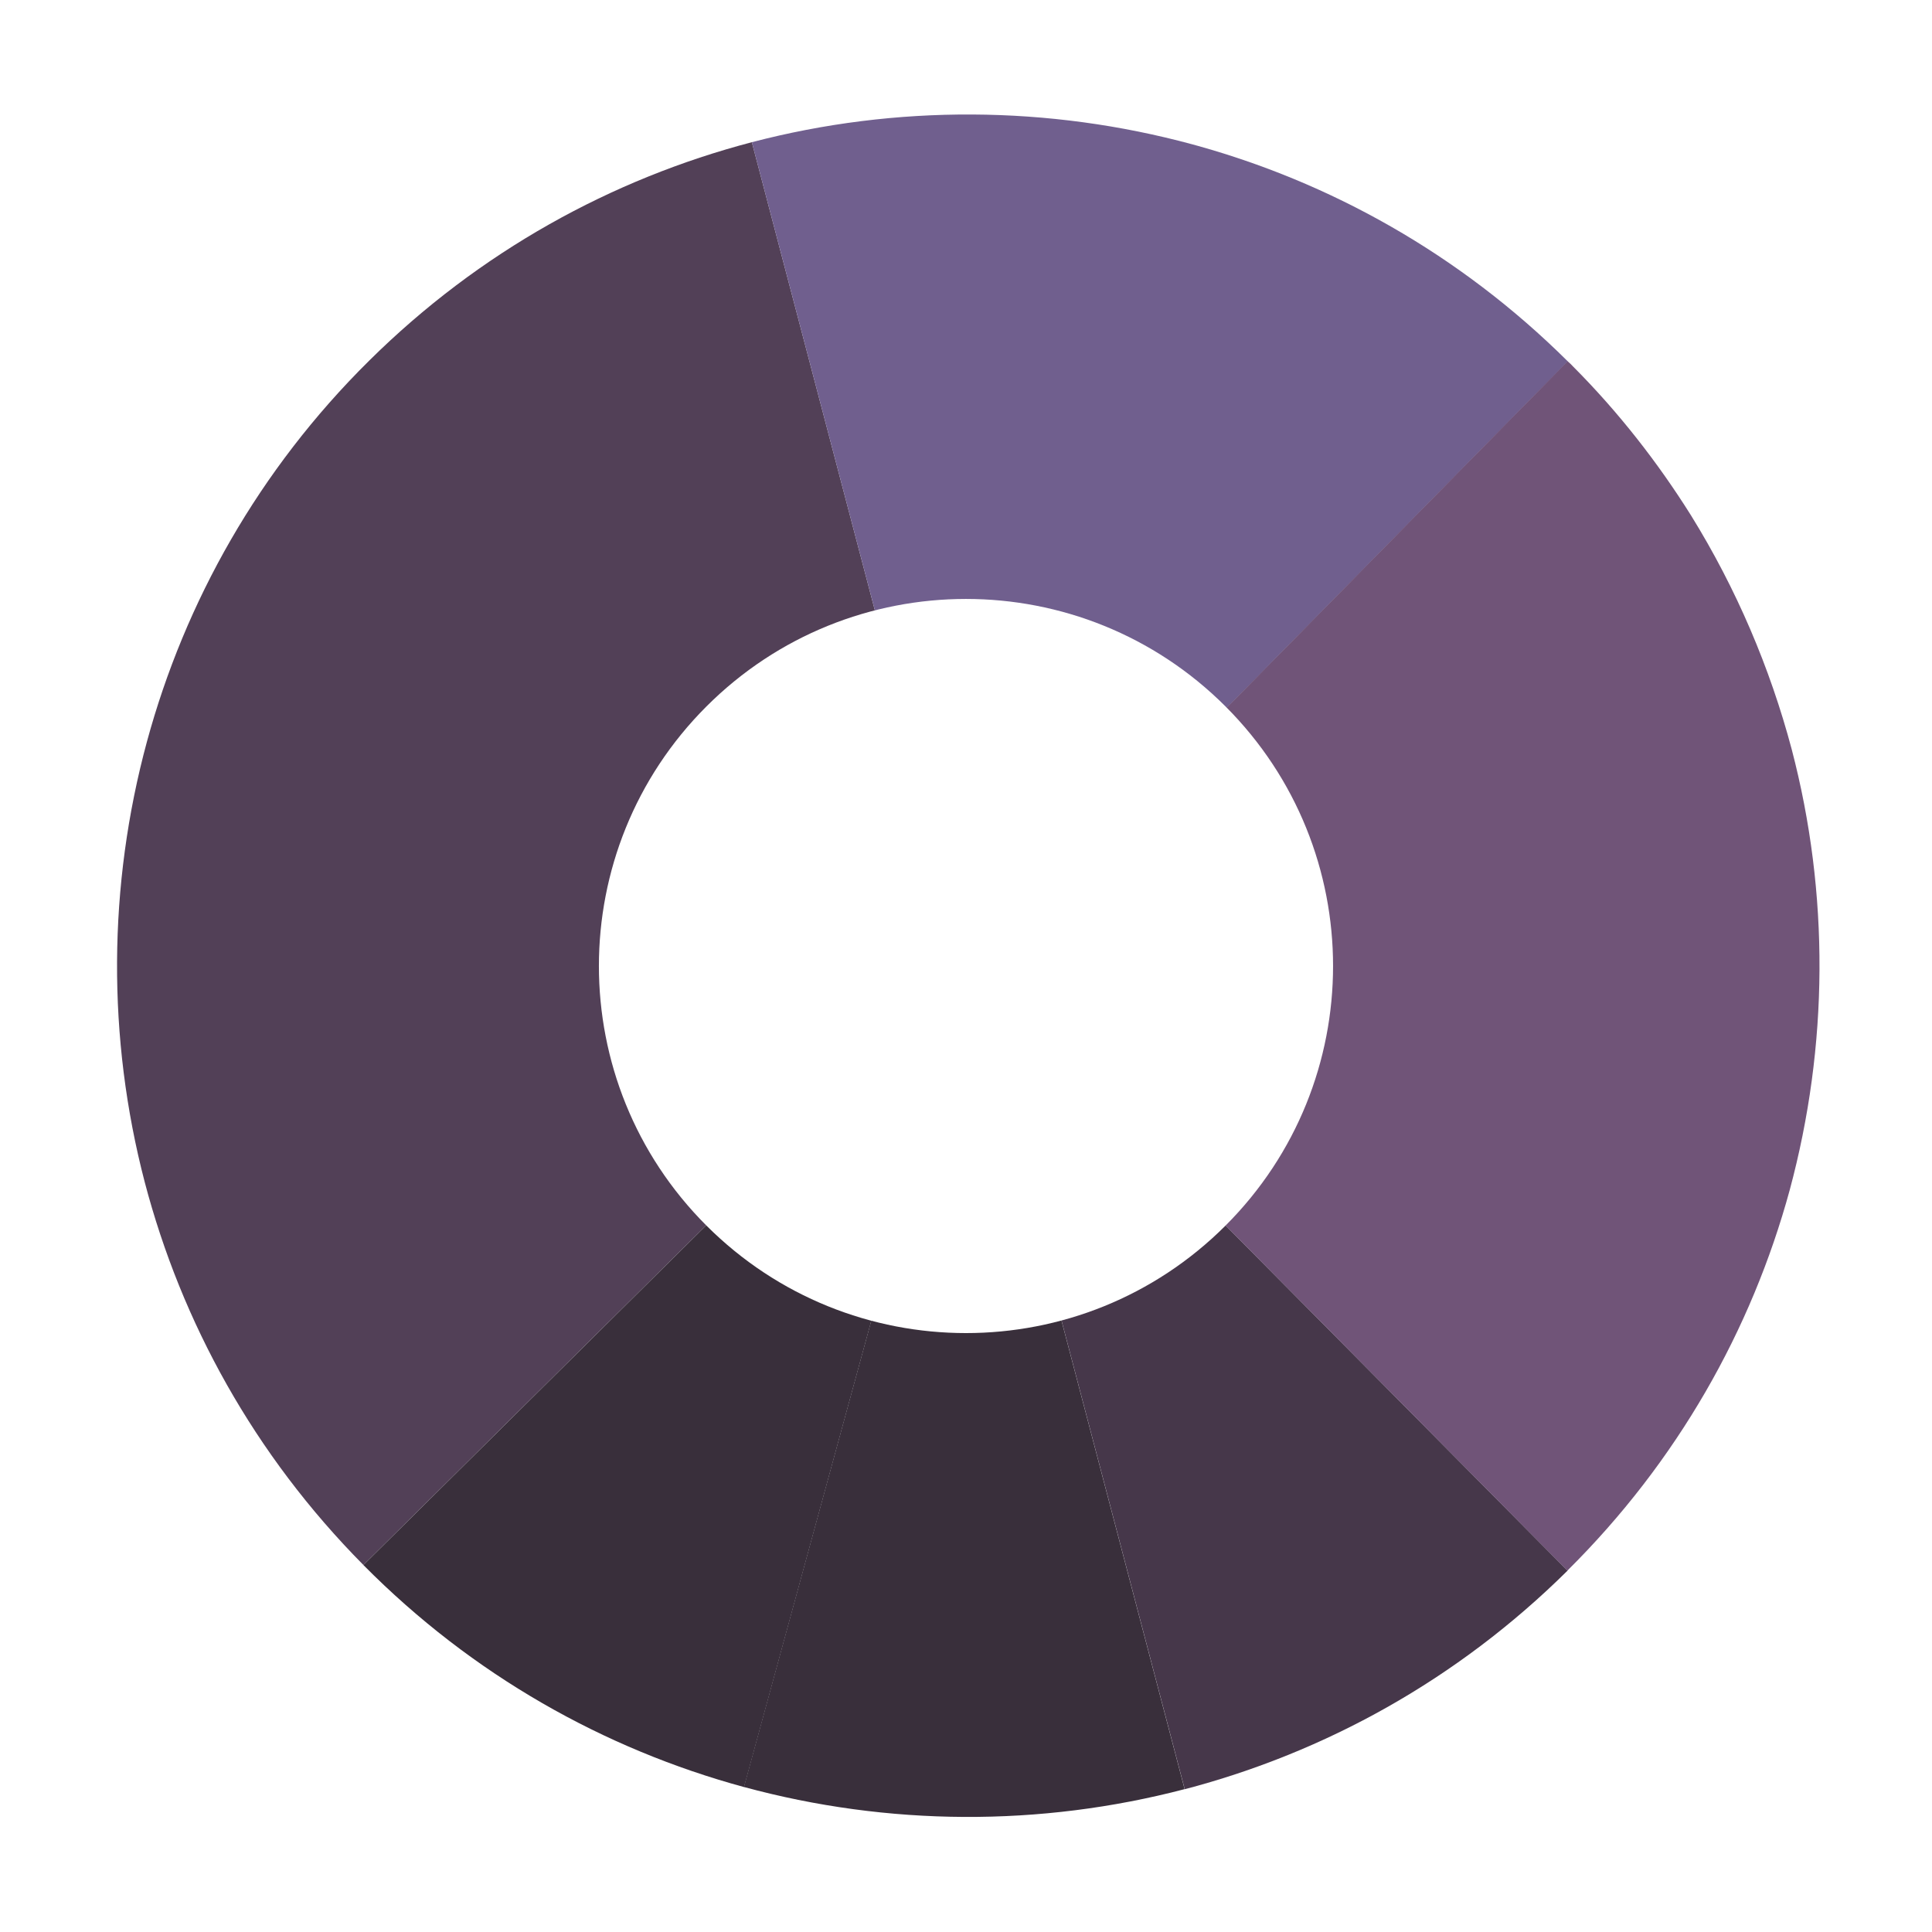 <?xml version="1.0" encoding="utf-8"?>
<!-- Generator: Adobe Illustrator 23.1.1, SVG Export Plug-In . SVG Version: 6.00 Build 0)  -->
<svg version="1.1" id="圖層_1" xmlns="http://www.w3.org/2000/svg" xmlns:xlink="http://www.w3.org/1999/xlink" x="0px" y="0px"
	 viewBox="0 0 500 500" style="enable-background:new 0 0 500 500;" xml:space="preserve">
<style type="text/css">
	.st0{fill:#524057;}
	.st1{fill:#392F3B;}
	.st2{fill:#46374A;}
	.st3{fill:#705F8E;}
	.st4{fill:#F62F48;}
	.st5{fill:#705478;}
	.st6{clip-path:url(#SVGID_2_);}
	.st7{fill:#7E5488;}
	.st8{fill:#A970B8;}
	.st9{fill:#6B4775;}
	.st10{fill:#54385A;}
	.st11{fill:#3A263F;}
</style>
<g>
	<defs>
		<path id="SVGID_1_" d="M406.27,93.73c-86.31-86.31-226.24-86.31-312.54,0s-86.31,226.24,0,312.54s226.24,86.31,312.54,0
			S492.58,180.04,406.27,93.73z M182.82,317.18c-37.1-37.1-37.1-97.25,0-134.35s97.25-37.1,134.35,0s37.1,97.25,0,134.35
			S219.92,354.27,182.82,317.18z"/>
	</defs>
	<clipPath id="SVGID_2_">
		<use xlink:href="#SVGID_1_"  style="overflow:visible;"/>
	</clipPath>
	<g class="st6">
		<path class="st0" d="M250.58,249.93L94.05,405.02c-28.31-28.58-47.07-62.85-56.59-99.07c-9.76-37.37-9.54-76.77,0.58-114.06
			c9.82-36.13,28.95-70.3,57.46-98.51c28.58-28.31,62.85-47.07,99.08-56.58L250.58,249.93z"/>
		<path class="st1" d="M250.58,249.93l-58.02,212.56c-36.13-9.82-70.3-28.96-98.51-57.46L250.58,249.93z"/>
		<path class="st1" d="M250.58,249.93l-58.06,212.54c37.29,10.14,76.69,10.34,114.06,0.56L250.58,249.93L250.58,249.93z"/>
		<path class="st2" d="M405.68,406.48c-28.57,28.29-62.85,47.07-99.07,56.57l-56.02-213.12L405.68,406.48z"/>
		<path class="st3" d="M308.63,37.37c-37.3-10.11-76.7-10.33-114.05-0.57l56,213.12l1.68-0.45L405.75,93.53
			C377.8,65.77,344.17,47.04,308.63,37.37z"/>
		<polygon class="st4" points="256.64,248.31 253.02,250.59 250.58,249.93 		"/>
		<path class="st5" d="M463.18,307.97c-9.87,36.17-29.05,70.26-57.55,98.51L250.59,249.94l2.43,0.6l3.64-2.19l-4.46,1.11
			L405.69,93.5c0.56,0.44,1.01,0.91,1.46,1.39c11.81,11.85,21.92,24.86,30.46,38.46c11.81,19.07,20.48,39.53,26.08,60.56
			C473.49,231.32,473.24,270.62,463.18,307.97z"/>
	</g>
</g>
</svg>
